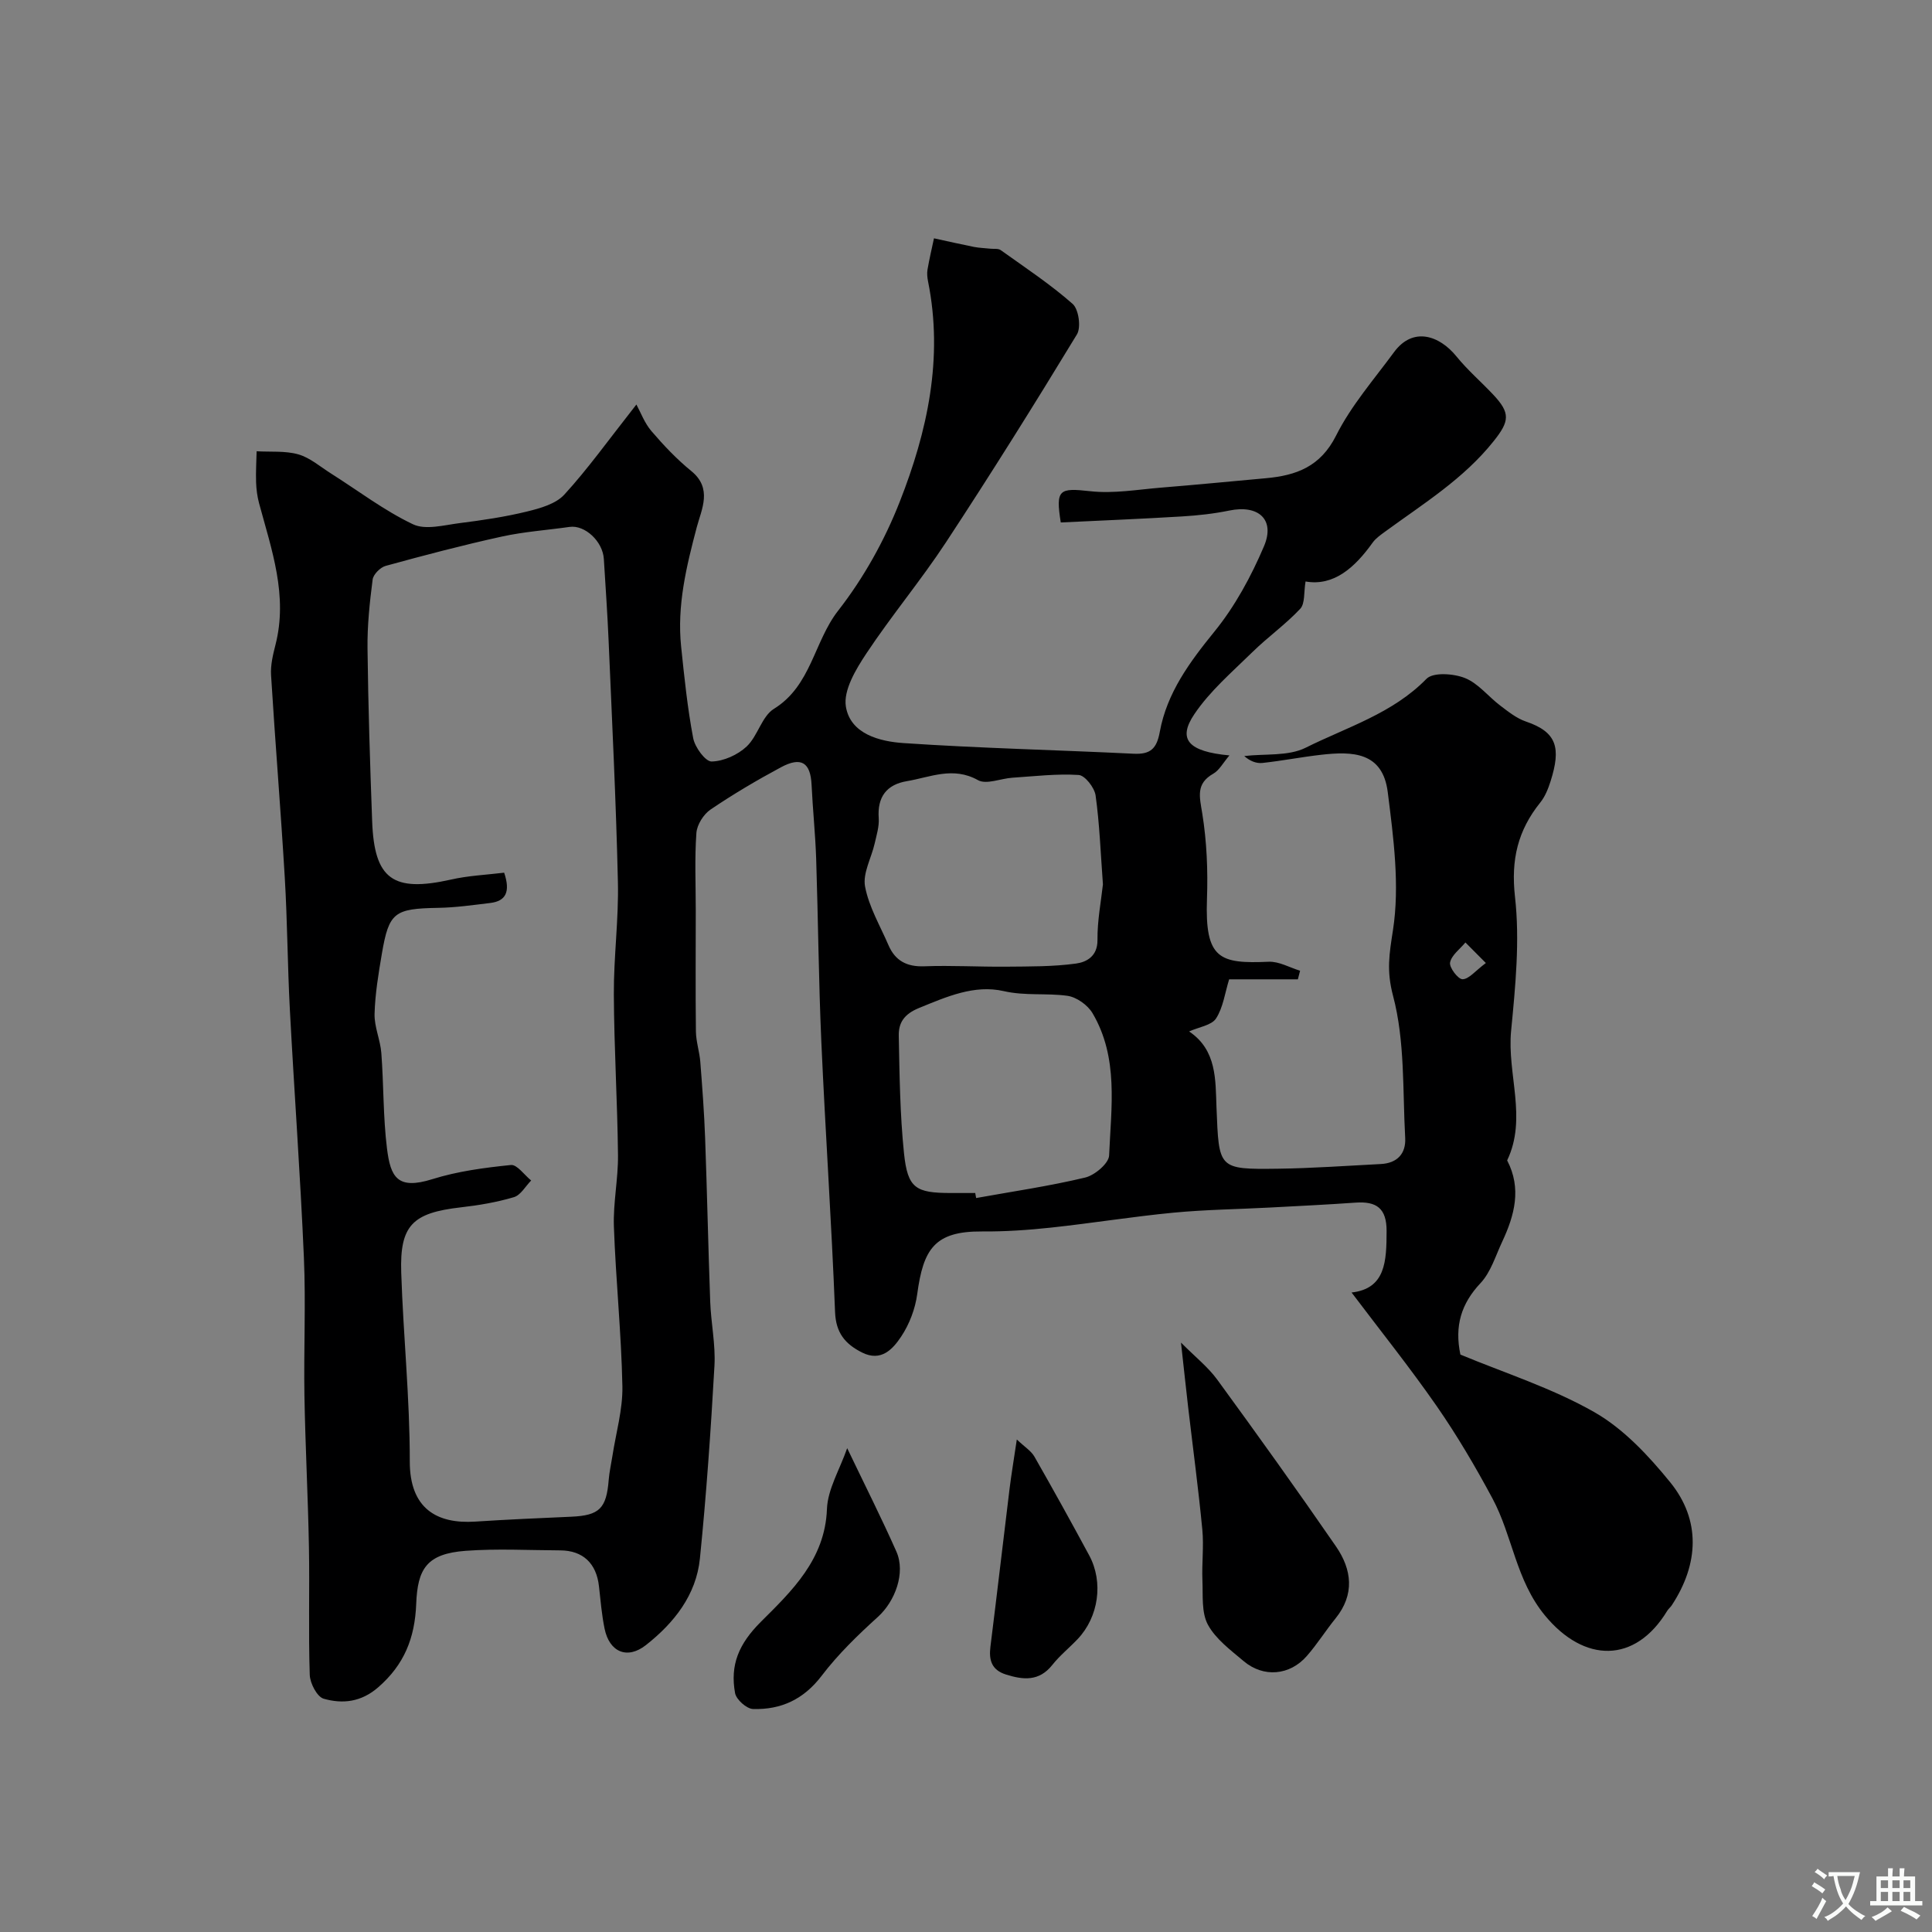 <svg enable-background="new 0 0 400 400" viewBox="0 0 400 400" xmlns="http://www.w3.org/2000/svg"><rect x="0" y="0" width="400" height="400" fill="#808080" stroke="none"/><g fill="#000001"><path d="m131.76 83.75c.87 1.59 1.67 3.82 3.11 5.5 2.53 2.96 5.25 5.83 8.26 8.28 4.42 3.6 2.12 7.9 1.14 11.58-2.16 8.16-4.13 16.26-3.25 24.75.66 6.35 1.31 12.72 2.5 18.98.36 1.88 2.53 4.85 3.82 4.82 2.47-.05 5.39-1.37 7.24-3.1 2.31-2.17 3.14-6.25 5.66-7.81 7.72-4.77 8.27-13.89 13.29-20.32 5.26-6.74 9.61-14.54 12.74-22.52 5.73-14.56 9.07-29.74 5.88-45.61-.16-.81-.26-1.68-.12-2.48.37-2.17.88-4.32 1.34-6.48 2.76.6 5.51 1.23 8.27 1.78 1.11.22 2.27.24 3.4.37.72.08 1.62-.08 2.14.29 5.05 3.61 10.25 7.05 14.89 11.13 1.26 1.11 1.79 4.85.9 6.32-8.8 14.49-17.8 28.87-27.11 43.04-5.18 7.88-11.27 15.16-16.48 23.01-2.17 3.27-4.8 7.63-4.25 11.01.93 5.68 7 7.23 11.97 7.56 15.84 1.07 31.72 1.42 47.58 2.2 3.48.17 4.8-1 5.44-4.52 1.48-8.1 6.19-14.46 11.34-20.8 4.24-5.22 7.58-11.4 10.23-17.62 2.37-5.56-1.15-8.65-7.16-7.41-3.2.66-6.49 1.02-9.76 1.22-8.4.51-16.81.85-25.15 1.25-1.1-6.89-.32-7.18 6.1-6.47 4.83.54 9.84-.35 14.76-.75 7.21-.58 14.4-1.29 21.61-1.94 6.29-.57 11.3-2.38 14.54-8.84 3.11-6.2 7.83-11.6 11.98-17.25 3.91-5.33 9.38-3.5 12.93.87 2.36 2.9 5.09 5.23 7.58 7.88 3.65 3.86 3.41 5.54.13 9.66-6.23 7.83-14.59 12.97-22.48 18.74-.93.68-1.94 1.38-2.59 2.29-3.7 5.17-8.03 9.05-13.88 8.03-.38 2.22-.08 4.55-1.1 5.65-3.02 3.23-6.71 5.84-9.88 8.95-4.2 4.12-8.81 8.06-12.05 12.88-3.5 5.19-1.28 7.74 7.27 8.53-1.33 1.56-2.1 3.07-3.32 3.77-3.67 2.08-2.87 4.76-2.31 8.21.94 5.82 1.19 11.83.98 17.73-.45 12.49 2.6 13.45 12.79 13.01 2.13-.09 4.32 1.2 6.49 1.86-.15.59-.31 1.19-.46 1.78-4.58 0-9.16 0-14.23 0-.88 2.85-1.24 5.83-2.71 8.1-.92 1.42-3.5 1.76-5.58 2.69 5.77 3.86 5.45 10.08 5.67 15.68.52 12.77.25 12.9 12.71 12.74 7.1-.09 14.2-.61 21.31-.97 3.39-.17 5.23-2.15 5.05-5.4-.54-9.87-.03-20.07-2.52-29.45-1.38-5.22-.77-8.65-.01-13.58 1.43-9.26.11-19.09-1.08-28.56-1.05-8.36-7.31-8.48-13.81-7.74-4.05.46-8.07 1.25-12.12 1.69-1.27.14-2.61-.38-3.78-1.43 4.28-.51 9.11.08 12.73-1.73 8.53-4.26 17.96-7.05 24.99-14.25 1.37-1.41 5.62-1.11 7.97-.17 2.76 1.1 4.84 3.84 7.33 5.72 1.65 1.25 3.37 2.63 5.28 3.28 6.47 2.19 7.3 5.47 5.12 12.37-.49 1.54-1.13 3.16-2.13 4.4-4.64 5.77-6.1 11.81-5.24 19.5 1.03 9.11.09 18.54-.8 27.76-.87 8.96 3.38 18.04-.82 26.84 3.03 5.81 1.53 11.37-1.02 16.82-1.38 2.93-2.36 6.31-4.49 8.58-3.99 4.24-5.42 8.86-4.17 14.8 9.07 3.78 18.94 6.91 27.73 11.92 6.05 3.45 11.23 9.01 15.71 14.52 6.33 7.79 5.97 16.88.32 25.47-.27.41-.69.73-.95 1.16-6.64 10.94-17.18 10.8-25.31.94-6.03-7.32-6.69-16.44-10.86-24.22-3.52-6.56-7.32-13.03-11.56-19.14-5.58-8.03-11.71-15.68-17.61-23.5 7.09-.8 7.23-6.55 7.25-12.73.01-4.72-2.1-6.18-6.41-5.88-5.92.42-11.86.7-17.79 1.02-6.64.35-13.3.43-19.91 1.06-8.47.81-16.89 2.18-25.35 3.09-4.75.51-9.55.84-14.32.8-9.85-.07-12.14 3.69-13.4 12.97-.41 3.05-1.62 6.24-3.32 8.79-1.72 2.58-4.14 5.31-8.13 3.29-3.45-1.75-5.39-4.02-5.56-8.37-.73-18.65-2.01-37.28-2.84-55.92-.56-12.63-.66-25.27-1.07-37.91-.17-5.11-.71-10.2-.95-15.31-.22-4.62-2.12-5.91-6.35-3.64-4.99 2.68-9.88 5.57-14.56 8.74-1.46.99-2.82 3.15-2.94 4.87-.38 5.31-.13 10.66-.13 15.99 0 8.37-.07 16.73.03 25.09.03 2.1.74 4.18.91 6.29.41 5.27.81 10.56 1 15.84.41 11.27.64 22.54 1.05 33.8.16 4.44 1.13 8.9.88 13.3-.75 13.31-1.67 26.62-3.01 39.88-.76 7.58-5.36 13.36-11.18 17.94-3.86 3.04-7.57 1.45-8.56-3.41-.59-2.88-.83-5.83-1.16-8.76-.52-4.75-3.32-7.42-8.02-7.44-6.53-.03-13.08-.39-19.58.09-8.09.6-9.96 3.74-10.24 11.01-.28 7.1-2.51 12.59-7.87 17.25-3.53 3.07-7.37 3.48-11.29 2.36-1.36-.39-2.82-3.19-2.88-4.94-.29-8.82-.01-17.66-.17-26.49-.19-10.44-.75-20.87-.93-31.31-.16-9.52.3-19.06-.11-28.56-.74-17.15-2-34.27-2.91-51.41-.48-9.09-.51-18.21-1.05-27.3-.83-13.97-1.98-27.93-2.84-41.9-.13-2.07.39-4.23.91-6.27 2.62-10.23-.8-19.71-3.39-29.32-.38-1.41-.57-2.9-.62-4.36-.07-2.13.06-4.28.11-6.41 2.89.17 5.91-.13 8.63.64 2.42.69 4.52 2.54 6.72 3.93 5.65 3.57 11.03 7.69 17.01 10.54 2.61 1.25 6.47.17 9.71-.24 4.67-.59 9.36-1.28 13.93-2.4 2.73-.67 5.95-1.57 7.71-3.5 4.84-5.28 9.03-11.16 14.92-18.65zm-27.38 96.93c1.35 4.01.31 5.88-2.86 6.27-3.58.43-7.18.95-10.78 1.01-9.1.16-10.21.9-11.68 9.5-.7 4.13-1.4 8.3-1.51 12.46-.07 2.68 1.19 5.37 1.4 8.09.5 6.58.36 13.23 1.17 19.77.74 5.95 2.16 8.62 9.4 6.35 5.23-1.64 10.79-2.37 16.26-2.93 1.27-.13 2.79 2.08 4.19 3.21-1.18 1.19-2.16 3.03-3.57 3.45-3.57 1.06-7.3 1.69-11.01 2.11-9.97 1.14-12.64 3.7-12.32 13.5.42 13.03 1.79 26.05 1.77 39.08-.02 9.81 5.63 13 13.56 12.48 6.61-.43 13.24-.72 19.86-1.01 5.84-.26 7.3-1.69 7.77-7.67.13-1.62.5-3.21.75-4.82.74-4.84 2.17-9.69 2.08-14.51-.22-11.03-1.37-22.05-1.76-33.08-.17-4.91.9-9.86.85-14.79-.12-11.09-.81-22.18-.86-33.28-.04-7.76 1.02-15.53.84-23.28-.38-16.69-1.22-33.38-1.93-50.06-.24-5.6-.64-11.19-.98-16.79-.22-3.67-3.94-7.1-7.09-6.65-4.68.67-9.43.99-14.03 2-8.07 1.77-16.08 3.88-24.05 6.07-1.11.3-2.56 1.76-2.7 2.83-.61 4.73-1.12 9.52-1.06 14.27.14 11.93.52 23.85.96 35.77.44 12.02 4.32 14.75 16.26 12.09 3.6-.83 7.37-.99 11.07-1.44zm123.97 2.42c-.49-6.63-.7-12.57-1.52-18.42-.23-1.61-2.2-4.15-3.51-4.23-4.55-.29-9.15.27-13.73.57-2.41.16-5.37 1.47-7.11.5-5.17-2.89-9.88-.6-14.72.21-4.18.7-6.15 3.25-5.83 7.66.12 1.72-.45 3.52-.84 5.25-.68 3-2.5 6.16-1.99 8.9.79 4.21 3.12 8.13 4.85 12.15 1.4 3.24 3.82 4.51 7.43 4.37 5.63-.21 11.29.13 16.93.08 4.84-.05 9.72.01 14.49-.65 2.1-.29 4.45-1.47 4.42-4.86-.04-4.06.76-8.12 1.13-11.53zm-26.44 63.9c.06.35.13.69.19 1.04 7.54-1.36 15.14-2.46 22.57-4.24 1.98-.47 4.89-2.93 4.96-4.57.42-9.97 2.01-20.25-3.44-29.47-1-1.69-3.31-3.33-5.21-3.59-4.33-.6-8.69.05-13.17-.97-6.07-1.39-11.82 1.16-17.55 3.5-3.11 1.27-4.24 3.09-4.18 5.76.16 8.1.25 16.23 1.08 24.28.76 7.28 2.39 8.26 9.75 8.26zm105.72-47.62c-2.05-2.06-3.14-3.16-4.23-4.25-1.13 1.37-2.88 2.62-3.18 4.15-.2 1.02 1.66 3.47 2.58 3.46 1.31-.01 2.6-1.69 4.83-3.36z"/><path d="m244.51 277.97c2.95 2.97 5.61 5.06 7.53 7.7 8.32 11.4 16.55 22.88 24.56 34.5 3.3 4.79 3.93 9.95-.11 14.93-2.05 2.53-3.79 5.32-5.93 7.76-3.53 4.05-8.98 4.51-13.06 1.07-2.71-2.29-5.8-4.57-7.42-7.56-1.36-2.52-1-6.05-1.13-9.14-.15-3.5.31-7.05-.02-10.52-.81-8.45-1.94-16.87-2.93-25.31-.46-3.98-.88-7.96-1.49-13.43z"/><path d="m175.4 299.83c3.72 7.76 7.13 14.51 10.19 21.41 1.95 4.41-.28 10.3-3.82 13.51-4.15 3.76-8.25 7.73-11.63 12.17-3.73 4.91-8.43 7.09-14.24 6.91-1.32-.04-3.46-1.95-3.71-3.28-1.06-5.82.74-10.18 5.33-14.76 6.35-6.33 13.3-12.9 13.69-23.35.15-4.1 2.62-8.12 4.19-12.61z"/><path d="m210.52 298.03c1.64 1.56 2.96 2.36 3.64 3.54 3.87 6.77 7.65 13.6 11.35 20.46 2.99 5.55 1.95 12.76-2.41 17.34-1.72 1.81-3.7 3.4-5.24 5.35-2.73 3.43-6 3.1-9.59 1.97-2.98-.94-3.56-2.99-3.21-5.78 1.36-10.86 2.62-21.74 3.95-32.6.36-2.93.85-5.83 1.51-10.28z"/></g><path d="m377.9 391.2c-.2.3-.4.5-.6.8-.7-.6-1.4-1-2.2-1.5.2-.3.4-.5.5-.8.6.4 1.4.8 2.3 1.5zm-1.8 6.1c-.2-.2-.5-.4-.9-.6.4-.6.8-1.2 1.2-1.9s.7-1.3.9-1.9c.3.3.5.5.8.7-.7 1.3-1.4 2.6-2 3.7zm2.2-9c-.3.3-.5.5-.6.8-.6-.6-1.3-1.1-2-1.5.3-.3.5-.5.6-.7.6.5 1.3.9 2 1.4zm.3.2v-.9h2 4.5c-.3 1.3-.6 2.5-1 3.6s-.9 2.1-1.4 3c.4.5 1 1 1.6 1.4s1.2.8 1.9 1.1c-.3.2-.5.4-.8.8-.4-.3-1-.7-1.6-1.2s-1.2-1.1-1.6-1.6c-.5.6-1.1 1.1-1.7 1.6s-1.4.9-2.1 1.4c-.1-.3-.3-.5-.7-.8.6-.2 1.2-.5 1.9-1s1.4-1.1 2-1.8c-.5-.8-.9-1.6-1.2-2.5s-.6-2-.8-3.2c-.4.1-.7.1-1 .1zm2.5 2.7c.2 1 .7 1.7 1 2.2.3-.5.6-1.1 1-2s.6-1.9.9-3h-3.2-.4c.1.9.3 1.8.7 2.8z" fill="#fafbfa"/><path d="m396.5 388.5v1.5 3.6h1.5v.9c-.4 0-1 0-1.7 0h-7.9c-.5 0-.9 0-1.2 0v-.9h1.3v-3.5c0-.7 0-1.2 0-1.6h2.4c0-.8 0-1.4 0-1.7h1c0 .3-.1.8-.1 1.7h1.5c0-.8 0-1.4 0-1.7h1c0 .3-.1.9-.1 1.7zm-8.2 9.2c-.2-.3-.5-.5-.8-.8.8-.3 1.4-.6 1.9-.9s1-.7 1.4-1.1c.3.3.6.5.9.8-1.6 1-2.8 1.6-3.4 2zm2.6-6.8v-1.6h-1.5v1.6zm0 2.7v-1.9h-1.5v1.9zm2.4-2.7v-1.6h-1.5v1.6zm0 2.7v-1.9h-1.5v1.9zm.2 2 .7-.8c.4.2.9.5 1.6.8s1.3.7 1.8 1c-.3.3-.5.5-.8.8-.4-.3-1.5-1-3.3-1.8zm2-4.7v-1.6h-1.4v1.6zm0 2.7v-1.9h-1.4v1.9z" fill="#fafbfa"/></svg>